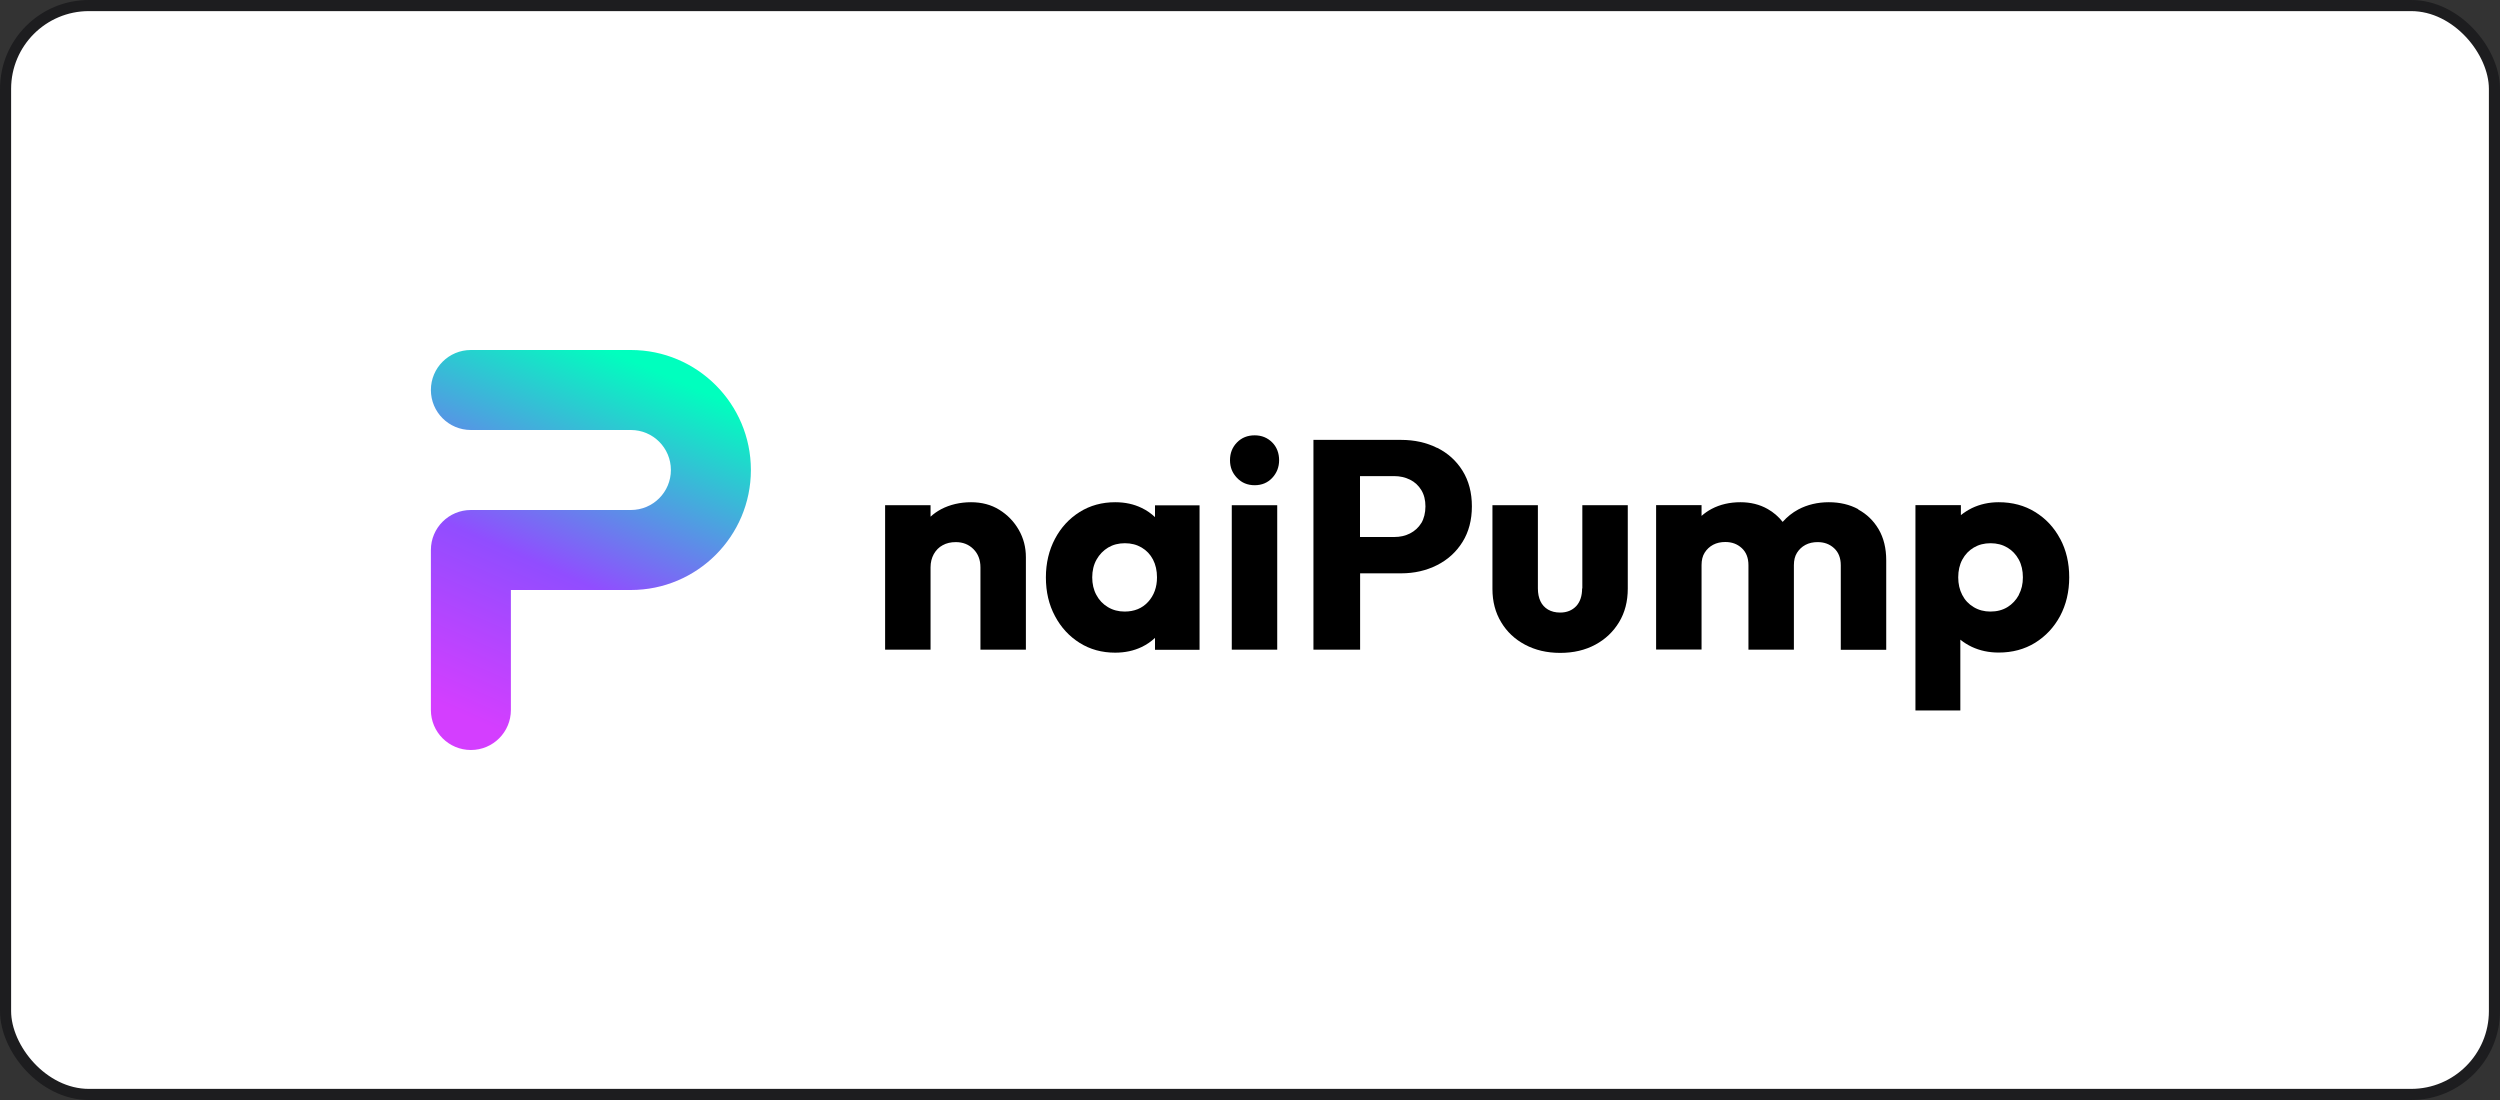 <?xml version="1.0" encoding="UTF-8"?>
<svg id="_图层_2" data-name="图层 2" xmlns="http://www.w3.org/2000/svg" xmlns:xlink="http://www.w3.org/1999/xlink" viewBox="0 0 225 99">
  <rect x="0" y="0" width="225" height="99" fill="#333333" stroke="none"/>
  <defs>
    <style>
      .cls-1 {
        fill: url(#_未命名的渐变_434);
      }

      .cls-2 {
        fill: #fff;
      }

      .cls-3 {
        fill: none;
        stroke: #1d1d1f;
      }
    </style>
    <linearGradient id="_未命名的渐变_434" data-name="未命名的渐变 434" x1="56.38" y1="32.18" x2="42.15" y2="64.58" gradientUnits="userSpaceOnUse">
      <stop offset="0" stop-color="#00ffbe"/>
      <stop offset=".57" stop-color="#914dff"/>
      <stop offset="1" stop-color="#d43eff"/>
    </linearGradient>
  </defs>
  <g id="_图层_1-2" data-name="图层 1">
    <g>
      <rect class="cls-2" x=".5" y=".5" width="224" height="98" rx="7.5" ry="7.5"/>
      <rect class="cls-3" x=".5" y=".5" width="224" height="98" rx="7.5" ry="7.5"/>
      <g>
        <g>
          <path d="M89.94,45.88c-.74-.46-1.59-.68-2.55-.68s-1.89.21-2.69.63c-.35.19-.67.41-.95.67v-1.03h-4.09v13h4.09v-7.41c0-.45.1-.84.29-1.19.2-.35.46-.62.8-.8.34-.19.73-.28,1.18-.28.64,0,1.17.21,1.59.63.42.42.63.97.63,1.64v7.41h4.09v-8.32c0-.89-.21-1.71-.64-2.46s-1.01-1.35-1.75-1.81Z"/>
          <path d="M103.96,46.55c-.35-.33-.75-.62-1.22-.84-.7-.34-1.49-.51-2.37-.51-1.19,0-2.26.29-3.2.88-.94.59-1.68,1.39-2.22,2.41-.54,1.02-.82,2.18-.82,3.48s.27,2.46.82,3.48c.54,1.02,1.28,1.82,2.22,2.41.94.59,2,.88,3.2.88.87,0,1.67-.17,2.38-.51.46-.22.86-.5,1.2-.82v1.07h4.01v-13h-4.01v1.08ZM101.21,55.04c-.55,0-1.05-.13-1.5-.4-.45-.27-.79-.63-1.04-1.1-.25-.46-.37-.99-.37-1.58s.13-1.14.39-1.6c.26-.46.61-.82,1.04-1.08.44-.26.94-.39,1.51-.39s1.07.13,1.51.39c.44.26.78.62,1.02,1.08.24.46.36,1,.36,1.6,0,.89-.27,1.63-.8,2.21-.53.58-1.24.87-2.11.87Z"/>
          <rect x="110.86" y="45.47" width="4.09" height="13"/>
          <path d="M112.92,39.18c-.64,0-1.17.21-1.59.64s-.63.96-.63,1.6.21,1.15.63,1.59c.42.44.95.66,1.59.66s1.17-.22,1.58-.66c.41-.44.62-.97.62-1.59s-.2-1.18-.62-1.6-.94-.64-1.58-.64Z"/>
          <path d="M129.34,40.31c-.96-.48-2.04-.72-3.24-.72h-7.89v18.88h4.2v-6.87h3.69c1.19,0,2.27-.25,3.24-.74s1.73-1.19,2.29-2.09c.56-.9.84-1.97.84-3.2s-.28-2.3-.84-3.2c-.56-.9-1.32-1.59-2.29-2.07ZM127.92,47.07c-.25.41-.59.72-1.02.94s-.9.32-1.42.32h-3.08v-5.48h3.08c.52,0,.99.11,1.42.32s.77.53,1.02.94.37.9.37,1.47-.13,1.09-.37,1.5Z"/>
          <path d="M142.39,52.96c0,.68-.18,1.21-.53,1.59-.36.38-.84.58-1.44.58-.43,0-.79-.09-1.1-.27-.3-.18-.53-.43-.68-.75-.15-.32-.23-.7-.23-1.15v-7.49h-4.09v7.54c0,1.12.26,2.12.78,2.98.52.87,1.23,1.54,2.15,2.03.92.49,1.97.74,3.17.74s2.25-.25,3.16-.74,1.62-1.17,2.14-2.03c.52-.86.78-1.87.78-3.01v-7.51h-4.09v7.49Z"/>
          <path d="M167.25,45.83c-.78-.42-1.66-.63-2.66-.63s-1.93.22-2.74.65c-.54.29-1.01.67-1.41,1.12-.37-.47-.82-.86-1.35-1.16-.72-.41-1.54-.61-2.45-.61-.96,0-1.83.2-2.59.6-.34.18-.64.39-.91.63v-.97h-4.09v13h4.09v-7.6c0-.45.09-.82.28-1.12.19-.3.44-.54.76-.71.32-.17.69-.25,1.1-.25.59,0,1.08.18,1.48.55s.6.88.6,1.54v7.6h4.09v-7.6c0-.45.09-.82.28-1.12.19-.3.44-.54.76-.71.32-.17.69-.25,1.1-.25.59,0,1.08.18,1.48.55.4.37.6.88.6,1.54v7.6h4.09v-8.05c0-1.09-.23-2.02-.68-2.79-.46-.78-1.07-1.37-1.85-1.79Z"/>
          <path d="M185.41,48.49c-.54-1.02-1.29-1.82-2.25-2.41-.95-.59-2.05-.88-3.28-.88-.87,0-1.68.18-2.41.53-.36.18-.69.39-.99.63v-.9h-4.09v18.48h4.04v-6.37c.31.25.66.47,1.04.65.73.34,1.53.51,2.41.51,1.23,0,2.32-.29,3.28-.88.95-.59,1.7-1.39,2.25-2.41.54-1.02.82-2.18.82-3.48s-.27-2.46-.82-3.48ZM181.7,53.54c-.25.46-.59.83-1.03,1.1-.44.27-.95.4-1.54.4-.55,0-1.05-.13-1.5-.4-.45-.27-.79-.63-1.03-1.1-.24-.46-.36-.99-.36-1.58s.12-1.14.37-1.6c.25-.46.59-.82,1.03-1.08.44-.26.94-.39,1.51-.39s1.07.13,1.51.39c.44.26.78.62,1.03,1.08.25.46.37,1,.37,1.6s-.12,1.11-.37,1.58Z"/>
        </g>
        <path class="cls-1" d="M56.78,31.5h-14.4c-1.99,0-3.6,1.61-3.6,3.6s1.61,3.6,3.6,3.6h14.4c1.99,0,3.6,1.61,3.6,3.6s-1.61,3.6-3.6,3.6h0s0,0,0,0h-14.4c-1.99,0-3.6,1.61-3.6,3.6v14.4c0,1.99,1.61,3.6,3.6,3.6s3.6-1.61,3.6-3.6v-10.8h10.8c5.96,0,10.8-4.84,10.8-10.8s-4.84-10.8-10.8-10.8Z"/>
      </g>
    </g>
  </g>
</svg>